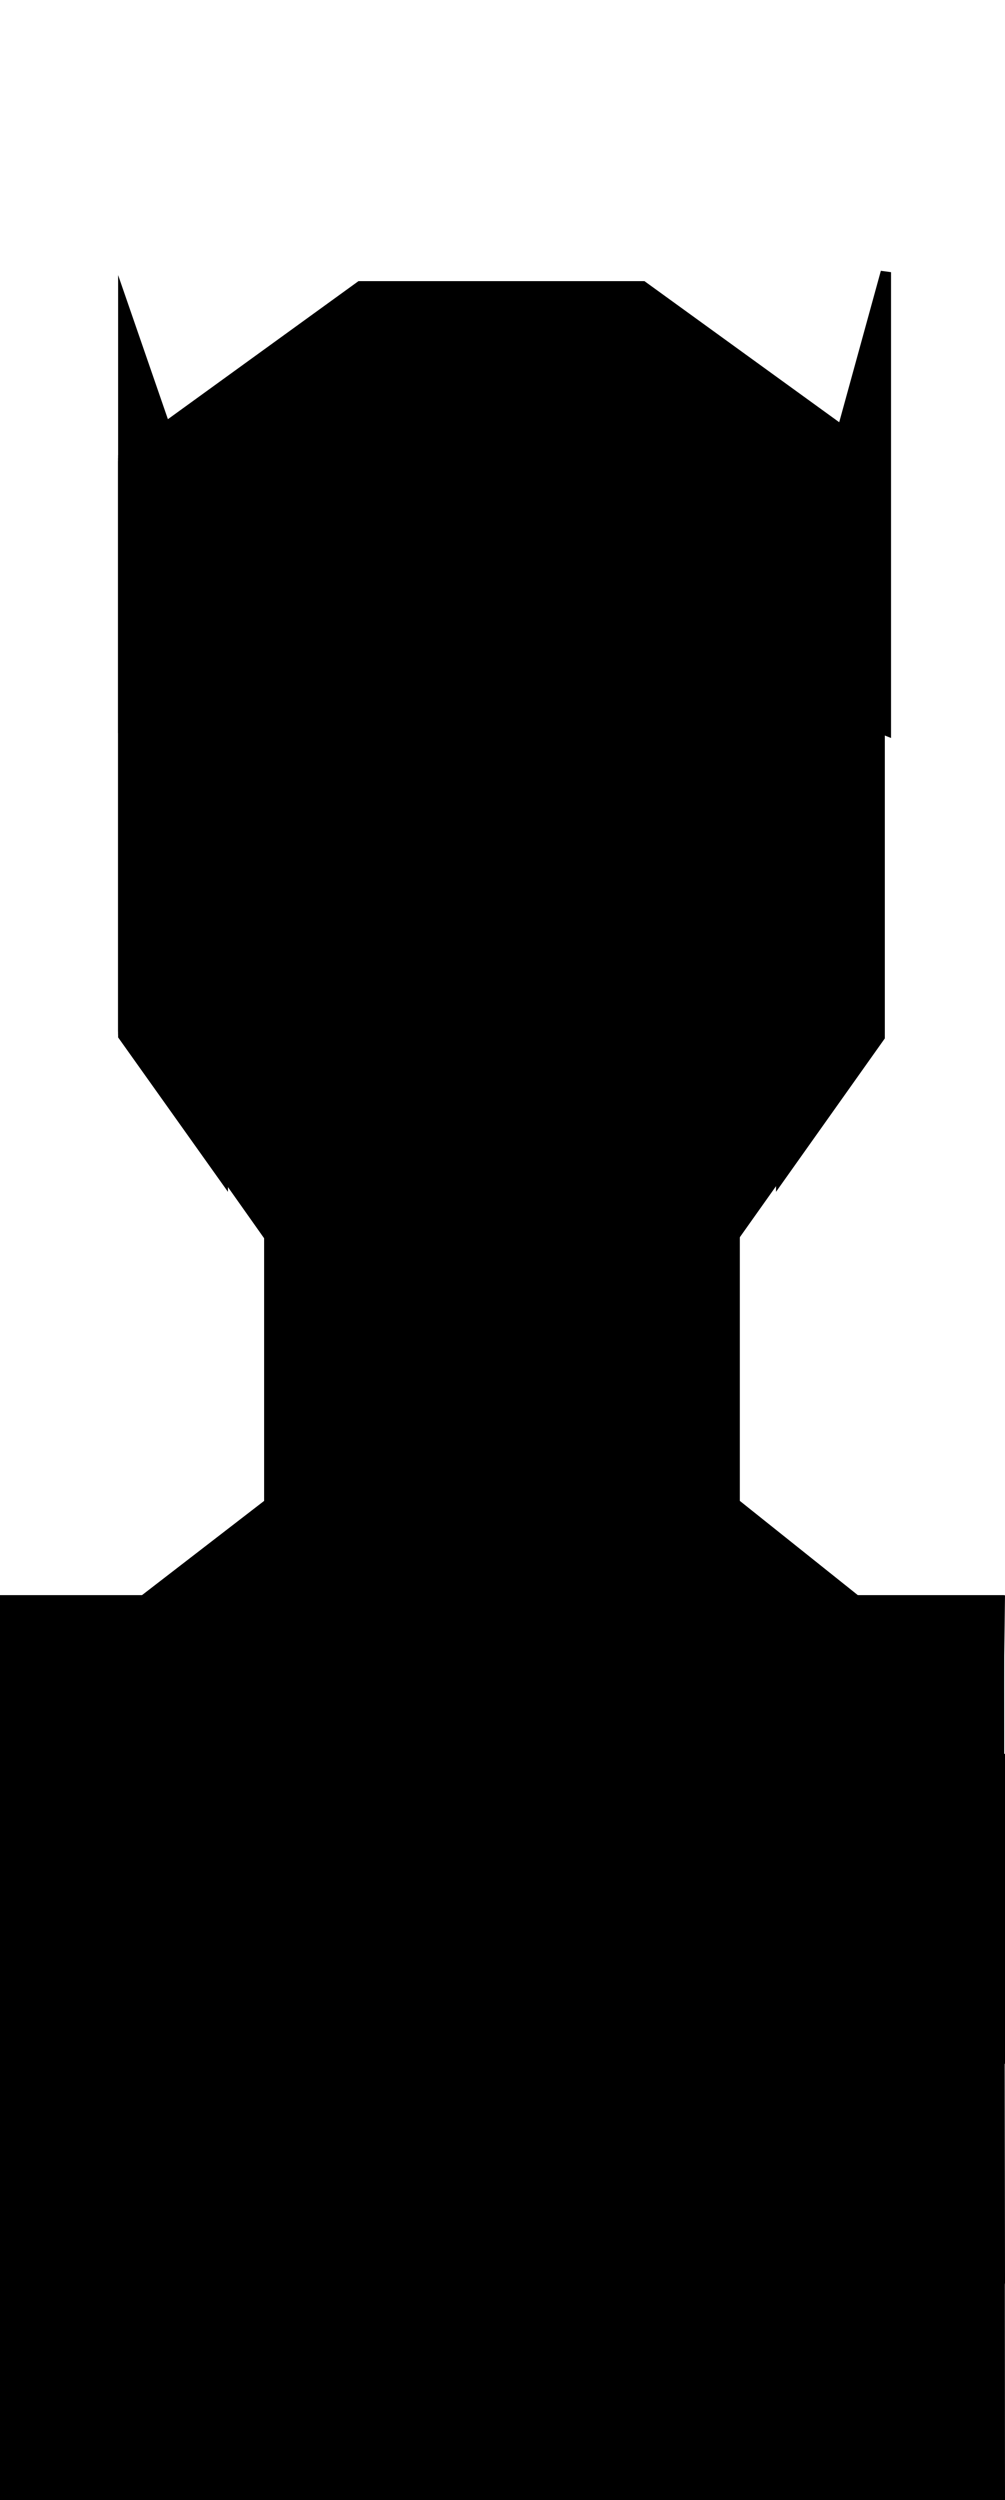 <svg width="97" height="241.2" xmlns="http://www.w3.org/2000/svg">
 <style type="text/css">.st0{fill:#000000;}
	.st1{opacity:0.4;fill:#000000;}
	.st2{fill:#000000;}
	.st3{opacity:0.5;fill:#000000;}
	.st4{fill:#000000;}
	.st5{opacity:0.5;fill:#000000;}
	.st6{opacity:0.2;fill:#000000;}
	.st7{fill:#000000;}
	.st8{fill:url(#SVGID_1_);}
	.st9{fill:#000000;}
	.st10{fill:#000000;}
	.st11{fill:url(#SVGID_2_);}
	.st12{fill:url(#SVGID_3_);}
	.st13{fill:url(#SVGID_4_);}
	.st14{fill:#000000;}
	.st15{fill:#000000;}
	.st16{fill:#000000;}
	.st17{fill:#000000;}
	.st18{fill:#000000;}
	.st19{opacity:0.2;fill:#000000;}
	.st20{opacity:0.3;fill:#000000;}
	.st21{opacity:0.1;fill:#000000;}
	.st22{fill:#000000;}
	.st23{opacity:0.7;fill:#000000;}
	.st24{opacity:0.3;fill:#000000;}</style>

 <g>
  <title>background</title>
  <rect fill="none" id="canvas_background" height="602" width="802" y="-1" x="-1"/>
 </g>
 <g>
  <title>Layer 1</title>
  <g id="Batman">
   <g id="chest_1_">
    <polygon id="svg_1" points="97,241.2 0,241.2 0,153.9 96.9,153.9 " class="st0"/>
    <polygon id="svg_2" points="48.4,153.9 0,153.9 0,241.2 48.4,241.2 " class="st1"/>
   </g>
   <g id="neck_1_">
    <polygon id="svg_3" points="82.8,153.9 71.4,144.8 71.4,119.3 48.4,119.3 25.5,119.3 25.5,144.8 13.7,153.9 48.4,169.2 48.4,168.8 48.4,169.2 " class="st2"/>
    <polygon id="svg_4" points="25.5,144.8 13.7,153.9 25.5,153.9 " class="st2"/>
    <polygon id="svg_5" points="25.5,144.8 13.7,153.9 25.5,153.9 " class="st3"/>
    <polygon id="svg_6" points="71.4,153.9 48.5,158.5 48.4,169.2 82.8,153.9 " class="st2"/>
    <polygon id="svg_7" points="71.4,153.9 48.5,158.5 25.5,153.9 25.5,119.3 71.4,119.3 " class="st4"/>
    <polygon id="svg_8" points="48.5,158.5 25.5,153.9 25.5,119.3 48.4,119.3 " class="st2"/>
    <polygon id="svg_9" points="48.4,119.3 25.5,119.3 27.4,129.3 35.2,139.1 48.4,142.2 " class="st3"/>
    <polygon id="svg_10" points="48.4,142.2 61.6,139.1 69.3,129.8 71.4,119.3 48.4,119.3 " class="st5"/>
    <polygon id="svg_11" points="48.5,158.5 25.5,153.9 13.7,153.9 48.4,169.2 " class="st2"/>
    <polygon id="svg_12" points="48.5,158.5 25.5,153.9 13.7,153.9 48.4,169.2 " class="st6"/>
    <polygon id="svg_13" points="71.4,144.8 71.4,153.9 82.8,153.9 " class="st4"/>
    <polygon id="svg_14" points="71.4,144.8 71.4,153.9 82.8,153.9 " class="st3"/>
   </g>
   <g id="face_1_">
    <polygon id="svg_15" points="62.2,27.121 48.4,27.121 34.6,27.121 11.4,43.921 11.4,99.521 34.3,131.921 48.4,133.921 62.5,131.921 85.4,99.621 85.4,43.921 " class="st7"/>
    <polygon id="svg_16" points="48.4,131.2 62.5,132.2 85.4,99.9 85.5,40.2 62.2,27.4 48.4,27.4 " class="st8"/>
    <polygon id="svg_17" points="41.5,97.7 48.4,100.9 55.4,97.7 " class="st9"/>
    <polygon id="svg_18" points="54.4,97.7 48.4,98.8 42.5,97.7 44.7,65.7 52.1,65.7 " class="st10"/>
    <polygon id="svg_19" points="48.4,65.7 52.1,65.7 53.2,79.7 54.4,97.7 48.4,98.8 " class="st11"/>
    <polygon id="svg_20" points="22,114.7 34.3,132.2 48.4,131.2 48.4,111.8 " class="st12"/>
    <polygon id="svg_21" points="74.9,114.7 62.5,132.2 48.4,131.2 48.4,111.8 " class="st13"/>
   </g>
   <g id="mask_1_">
    <polygon id="svg_22" points="62.2,27.679 48.4,27.679 34.6,27.679 11.4,44.479 11.4,100.079 22,114.979 22,97.979 41.5,97.979 48.4,99.079 55.4,97.979 74.9,97.979 74.9,114.979 85.4,100.179 85.4,44.479 " class="st4"/>
    <polygon id="svg_23" points="48.4,44.2 11.4,44.2 11.4,99.8 22,114.7 22,97.7 41.5,97.7 48.4,73.7 " class="st2"/>
    <polygon id="svg_24" points="11.4,44.2 34.6,27.4 48.4,27.4 48.4,44.2 " class="st4"/>
    <polygon id="svg_25" points="85.4,44.2 62.2,27.4 48.4,27.4 48.4,44.2 " class="st14"/>
    <polygon stroke="null" id="svg_26" points="43.093,101.035 43.093,73.7 55.679,99.837 " class="st14"/>
    <g id="svg_27">
     <polygon id="svg_28" points="11.4,70.736 11.4,26.536 23.6,61.836 " class="st4"/>
    </g>
    <g id="svg_30">
     <polygon stroke="null" id="svg_32" points="85.5,70.457 85.5,26.257 74.551,66.057 " class="st14"/>
    </g>
   </g>
   <g id="eyes_1_">
    <polygon id="svg_33" points="18.7,72.2 42.3,72.2 45.4,75.2 40.4,78.4 22,78.4 " class="st15"/>
    <polygon id="svg_34" points="78.1,72.2 54.5,72.2 51.4,75.2 56.4,78.4 74.8,78.4 " class="st2"/>
    <polygon id="svg_35" points="74.5,72.2 56.5,72.2 58.5,75.1 72.4,75.1 " class="st16"/>
    <polygon id="svg_36" points="22,72.2 40,72.2 38,75.1 24.2,75.1 " class="st17"/>
   </g>
   <g id="symbol">
    <polygon id="svg_37" points="74.5,194.8 60.2,188.1 48.4,188.1 36.6,188.1 22.4,194.8 18.2,200.8 18.2,209.5 22.3,215.7 36.6,221.8 48.4,221.8 60.2,221.8 74.5,215.7 78.6,209.5 78.6,200.8 " class="st18"/>
    <polygon id="svg_38" points="48.4,188.1 36.6,188.1 22.4,194.8 18.2,200.8 18.2,209.5 22.3,215.7 36.6,221.8 48.4,221.8 " class="st19"/>
    <polygon id="svg_39" points="18.2,205.1 18.2,209.5 22.3,215.7 36.6,221.8 48.4,221.8 48.4,205.1 " class="st20"/>
    <polygon id="svg_40" points="78.6,205.1 78.6,209.5 74.5,215.7 60.2,221.8 48.4,221.8 48.4,205.1 " class="st20"/>
    <polygon id="svg_41" points="72.3,196.3 63,192.3 65,194.1 65,195.8 62.8,197.4 57.8,198.1 51.5,196.9 50.5,191.2 49.5,193.2 48.2,193 48.2,193 48.2,193 48.2,193 48.2,193 47,193.2 46,191.2 45,196.9 38.7,198.1 33.7,197.4 31.5,195.8 31.4,194.1 33.5,192.3 24.2,196.3 20.3,201.2 20.3,205.1 20.3,208.9 24.2,213.9 24.2,211.8 25.7,210.1 29.3,209.4 32.5,211.6 34.4,214.6 36,211.9 38.4,210.6 44.4,212.2 48.2,219.5 48.2,219.5 48.2,219.5 48.2,219.5 48.2,219.5 52,212.2 58.1,210.6 60.5,211.9 62.1,214.6 64,211.6 67.2,209.4 70.8,210.1 72.3,211.8 72.3,213.9 76.2,208.9 76.2,205.1 76.2,201.2 " class="st15"/>
    <polygon id="svg_42" points="48.2,193 47,193.2 46,191.2 45,196.9 38.7,198.1 33.7,197.4 31.5,195.8 31.4,194.1 33.5,192.3 24.2,196.3 20.3,201.2 20.3,205.1 20.3,208.9 24.2,213.9 24.2,211.8 25.7,210.1 29.3,209.4 32.5,211.6 34.4,214.6 36,211.9 38.4,210.6 44.4,212.2 48.2,219.5 48.2,205.2 " class="st21"/>
    <polygon id="svg_43" points="20.3,205.1 20.3,208.9 24.2,213.9 24.2,211.8 25.7,210.1 29.3,209.4 32.5,211.6 34.4,214.6 36,211.9 38.4,210.6 44.4,212.2 48.2,219.5 48.2,205.1 " class="st22"/>
   </g>
   <g id="cape">
    <polygon id="svg_44" points="48.4,169.2 5.3,199.1 0,199.1 0,153.9 13.7,153.9 " class="st4"/>
    <polygon id="svg_45" points="48.4,169.2 5.3,199.1 0,220.4 0,153.9 13.7,153.9 " class="st23"/>
    <polygon id="svg_46" points="48.4,169.2 5.3,199.1 0,220.4 0,169.2 " class="st23"/>
    <polygon id="svg_47" points="48.4,169.2 91.6,199.1 97,220.4 96.9,153.9 82.8,153.9 " class="st15"/>
    <polygon id="svg_48" points="48.4,169.2 91.6,199.1 96.4,199.1 97,153.9 82.8,153.9 " class="st4"/>
    <polygon id="svg_49" points="48.4,169.2 91.6,199.1 97,199.1 97,169.2 80.1,169.2 " class="st2"/>
    <polygon id="svg_50" points="48.4,169.2 5.3,199.1 0,220.4 0,241.2 4.5,241.2 10,200.4 " class="st24"/>
    <polygon id="svg_51" points="48.5,169.2 91.6,199.1 97,220.4 97,241.2 92.4,241.2 86.9,200.4 " class="st24"/>
   </g>
  </g>
 </g>
</svg>
